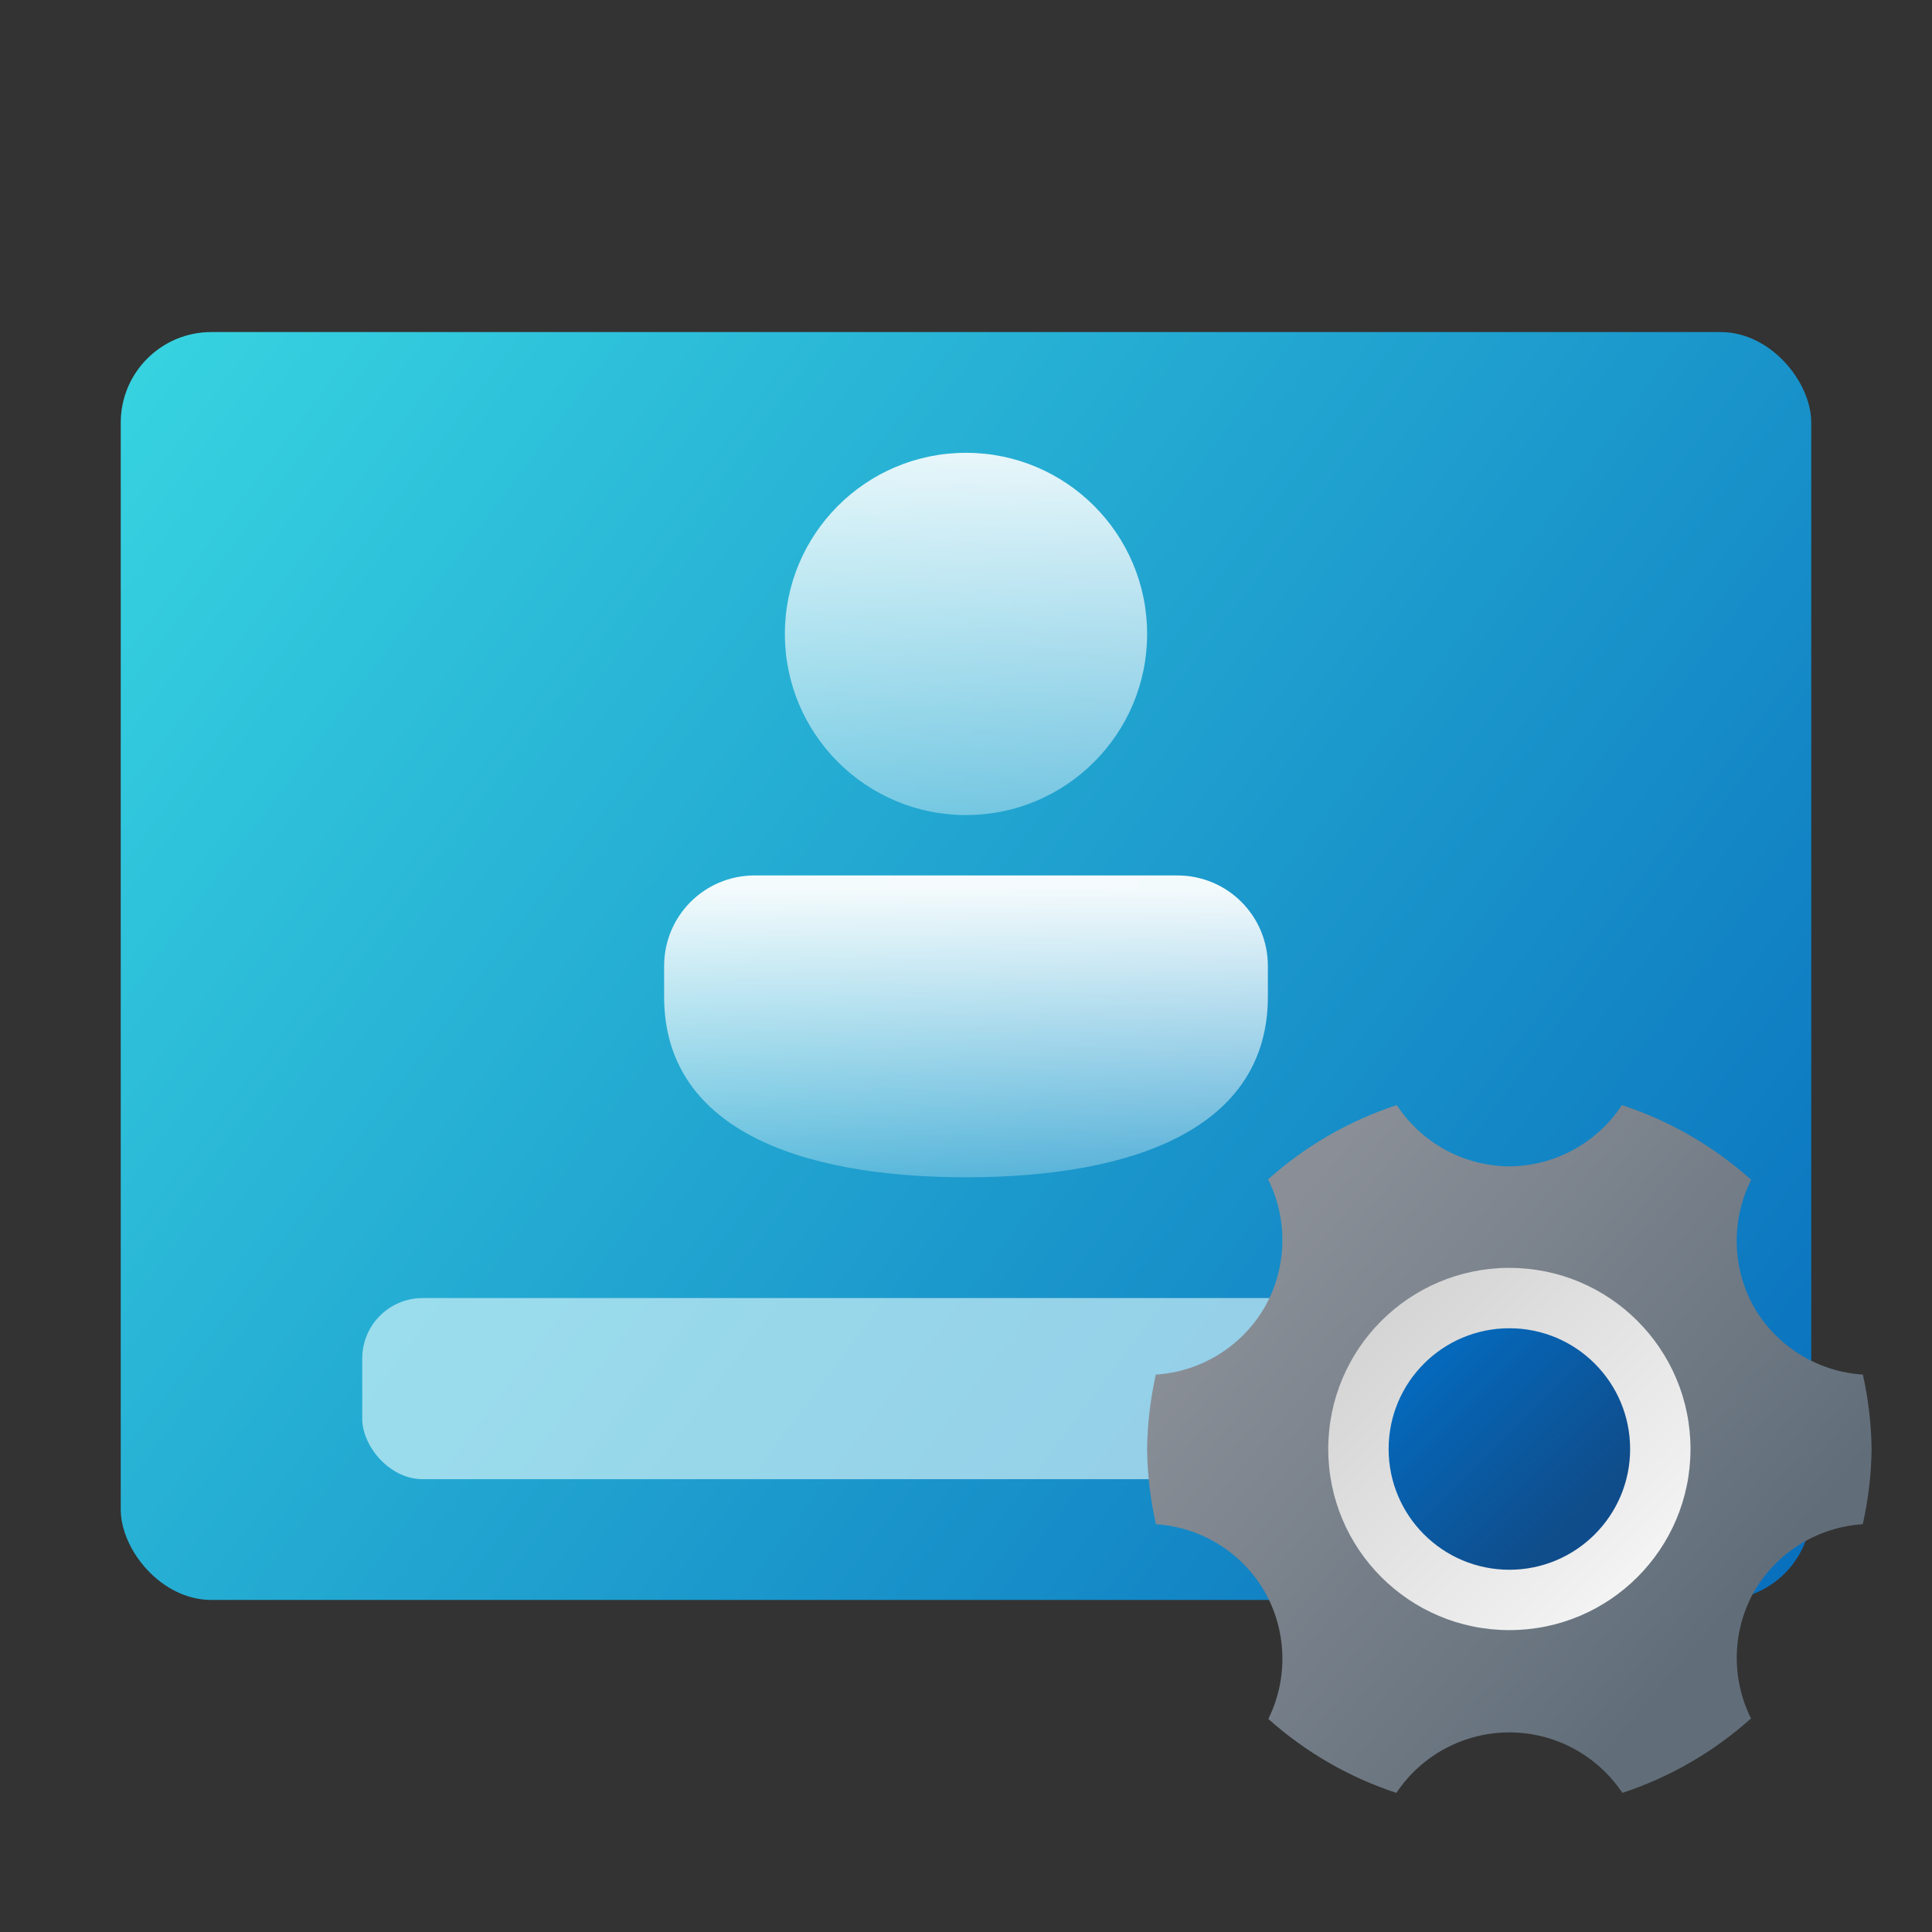 <?xml version="1.0" encoding="UTF-8" standalone="no"?>
<!-- Created with Inkscape (http://www.inkscape.org/) -->

<svg
   width="64"
   height="64"
   viewBox="0 0 64 64"
   version="1.1"
   id="svg1015"
   inkscape:version="1.2.1 (9c6d41e410, 2022-07-14, custom)"
   sodipodi:docname="lightdm-settings.svg"
   xmlns:inkscape="http://www.inkscape.org/namespaces/inkscape"
   xmlns:sodipodi="http://sodipodi.sourceforge.net/DTD/sodipodi-0.dtd"
   xmlns:xlink="http://www.w3.org/1999/xlink"
   xmlns="http://www.w3.org/2000/svg"
   xmlns:svg="http://www.w3.org/2000/svg">
  <rect x="0" y="0" width="64" height="64" fill="#333333" stroke="none"/>
  <sodipodi:namedview
     id="namedview1017"
     pagecolor="#ffffff"
     bordercolor="#000000"
     borderopacity="0.25"
     inkscape:showpageshadow="2"
     inkscape:pageopacity="0.0"
     inkscape:pagecheckerboard="0"
     inkscape:deskcolor="#d1d1d1"
     inkscape:document-units="px"
     showgrid="false"
     inkscape:zoom="12.625"
     inkscape:cx="32"
     inkscape:cy="32"
     inkscape:window-width="1920"
     inkscape:window-height="1010"
     inkscape:window-x="0"
     inkscape:window-y="0"
     inkscape:window-maximized="1"
     inkscape:current-layer="svg1015" />
  <defs
     id="defs1012">
    <linearGradient
       inkscape:collect="always"
       xlink:href="#linearGradient11972"
       id="linearGradient1924"
       x1="0.529"
       y1="1.587"
       x2="7.938"
       y2="7.144"
       gradientUnits="userSpaceOnUse"
       gradientTransform="matrix(7.559,0,0,7.559,0,-1)" />
    <linearGradient
       inkscape:collect="always"
       id="linearGradient11972">
      <stop
         style="stop-color:#37d4e1;stop-opacity:1"
         offset="0"
         id="stop11968" />
      <stop
         style="stop-color:#086ebd;stop-opacity:1"
         offset="1"
         id="stop11970" />
    </linearGradient>
    <linearGradient
       inkscape:collect="always"
       xlink:href="#linearGradient1275"
       id="linearGradient1279"
       x1="8.235"
       y1="3.936"
       x2="8.169"
       y2="8.698"
       gradientUnits="userSpaceOnUse"
       gradientTransform="matrix(4.652,0,0,4.652,-7.385,-4.692)" />
    <linearGradient
       inkscape:collect="always"
       id="linearGradient1275">
      <stop
         style="stop-color:#ffffff;stop-opacity:1;"
         offset="0"
         id="stop1271" />
      <stop
         style="stop-color:#ffffff;stop-opacity:0;"
         offset="1"
         id="stop1273" />
    </linearGradient>
    <linearGradient
       inkscape:collect="always"
       xlink:href="#linearGradient1275"
       id="linearGradient1277"
       x1="8.202"
       y1="7.59"
       x2="8.202"
       y2="10.236"
       gradientUnits="userSpaceOnUse"
       gradientTransform="matrix(5.039,0,0,5.039,-8.667,-8.833)" />
    <linearGradient
       inkscape:collect="always"
       xlink:href="#linearGradient6060"
       id="linearGradient6062"
       x1="1.058"
       y1="1.058"
       x2="15.346"
       y2="13.229"
       gradientUnits="userSpaceOnUse"
       gradientTransform="matrix(1.417,0,0,1.417,38,36.013)" />
    <linearGradient
       inkscape:collect="always"
       id="linearGradient6060">
      <stop
         style="stop-color:#8a8f97;stop-opacity:1;"
         offset="0"
         id="stop6056" />
      <stop
         style="stop-color:#8a8f97;stop-opacity:1"
         offset="0.146"
         id="stop6576" />
      <stop
         style="stop-color:#616e7a;stop-opacity:1"
         offset="0.9"
         id="stop6770" />
      <stop
         style="stop-color:#616e7a;stop-opacity:1"
         offset="1"
         id="stop6058" />
    </linearGradient>
    <linearGradient
       inkscape:collect="always"
       xlink:href="#linearGradient7024"
       id="linearGradient7026"
       x1="14.634"
       y1="13.653"
       x2="4.051"
       y2="3.07"
       gradientUnits="userSpaceOnUse"
       gradientTransform="matrix(1.26,0,0,1.26,38.23,37.466)" />
    <linearGradient
       inkscape:collect="always"
       id="linearGradient7024">
      <stop
         style="stop-color:#ffffff;stop-opacity:1;"
         offset="0"
         id="stop7020" />
      <stop
         style="stop-color:#f0f0f0;stop-opacity:1"
         offset="0.25"
         id="stop7732" />
      <stop
         style="stop-color:#cccccc;stop-opacity:1"
         offset="1"
         id="stop7022" />
    </linearGradient>
    <linearGradient
       inkscape:collect="always"
       xlink:href="#linearGradient8250"
       id="linearGradient8252"
       x1="5.458"
       y1="4.89"
       x2="12.338"
       y2="11.769"
       gradientUnits="userSpaceOnUse"
       gradientTransform="matrix(1.26,0,0,1.26,38.457,37.173)" />
    <linearGradient
       inkscape:collect="always"
       id="linearGradient8250">
      <stop
         style="stop-color:#0568ba;stop-opacity:1;"
         offset="0"
         id="stop8246" />
      <stop
         style="stop-color:#0568ba;stop-opacity:1"
         offset="0.24"
         id="stop9054" />
      <stop
         style="stop-color:#0f4c8a;stop-opacity:1"
         offset="0.8"
         id="stop8830" />
      <stop
         style="stop-color:#0f4c8f;stop-opacity:1"
         offset="1"
         id="stop8248" />
    </linearGradient>
  </defs>
  <rect
     style="fill:url(#linearGradient1924);fill-opacity:1;stroke-width:6;stroke-linecap:round;stroke-linejoin:round"
     id="rect1836"
     width="56"
     height="42"
     x="4"
     y="11"
     ry="3" />
  <rect
     style="opacity:0.6;fill:#e9fefe;fill-opacity:1;stroke-width:6;stroke-linecap:round;stroke-linejoin:round"
     id="rect967"
     width="40"
     height="6"
     x="12"
     y="43"
     ry="2" />
  <circle
     style="opacity:0.95;fill:url(#linearGradient1279);fill-opacity:1;stroke-width:2.022;stroke-linecap:round;stroke-linejoin:round"
     id="path846"
     cx="32"
     cy="21"
     r="6" />
  <path
     id="rect1058"
     style="opacity:0.95;fill:url(#linearGradient1277);fill-opacity:1;stroke-width:2.16;stroke-linecap:round;stroke-linejoin:round"
     d="m 25,29 c -1.662,0 -3,1.338 -3,3 v 1 c -0.011,4.34 4.37,5.996 10,6 5.63,-0.004 10.011,-1.66 10,-6 V 32 C 42,30.338 40.662,29 39,29 Z"
     sodipodi:nodetypes="cscccscc" />
  <path
     id="path5884"
     style="fill:url(#linearGradient6062);fill-opacity:1;stroke-width:0.375"
     d="m 46.27,36.608 c -1.576,0.517 -3.028,1.354 -4.263,2.46 0.675,1.35 0.627,2.949 -0.126,4.257 -0.757,1.287 -2.103,2.115 -3.593,2.21 -0.182,0.814 -0.279,1.644 -0.289,2.478 0.011,0.834 0.109,1.665 0.293,2.479 1.488,0.096 2.832,0.924 3.588,2.209 0.751,1.303 0.801,2.894 0.135,4.241 1.231,1.1 2.675,1.934 4.242,2.45 0.834,-1.251 2.238,-2.003 3.742,-2.004 1.504,-1.21e-4 2.909,0.752 3.744,2.003 1.576,-0.518 3.026,-1.358 4.261,-2.465 -0.667,-1.34 -0.625,-2.923 0.114,-4.225 0.756,-1.286 2.1,-2.113 3.588,-2.21 0.183,-0.814 0.282,-1.644 0.293,-2.478 -0.01,-0.834 -0.107,-1.664 -0.289,-2.478 -1.49,-0.095 -2.836,-0.923 -3.593,-2.21 -0.742,-1.307 -0.782,-2.899 -0.107,-4.242 -1.24,-1.113 -2.699,-1.956 -4.282,-2.475 -0.826,1.257 -2.225,2.019 -3.729,2.03 -1.504,-0.011 -2.904,-0.772 -3.729,-2.03 z"
     sodipodi:nodetypes="ccccccccccccccccccccc" />
  <circle
     style="fill:url(#linearGradient7026);fill-opacity:1;stroke-width:0.333"
     id="path6952"
     cx="50"
     cy="48"
     r="6" />
  <circle
     style="fill:url(#linearGradient8252);fill-opacity:1;stroke-width:0.333"
     id="path8010"
     cx="50"
     cy="48"
     r="4" />
</svg>

